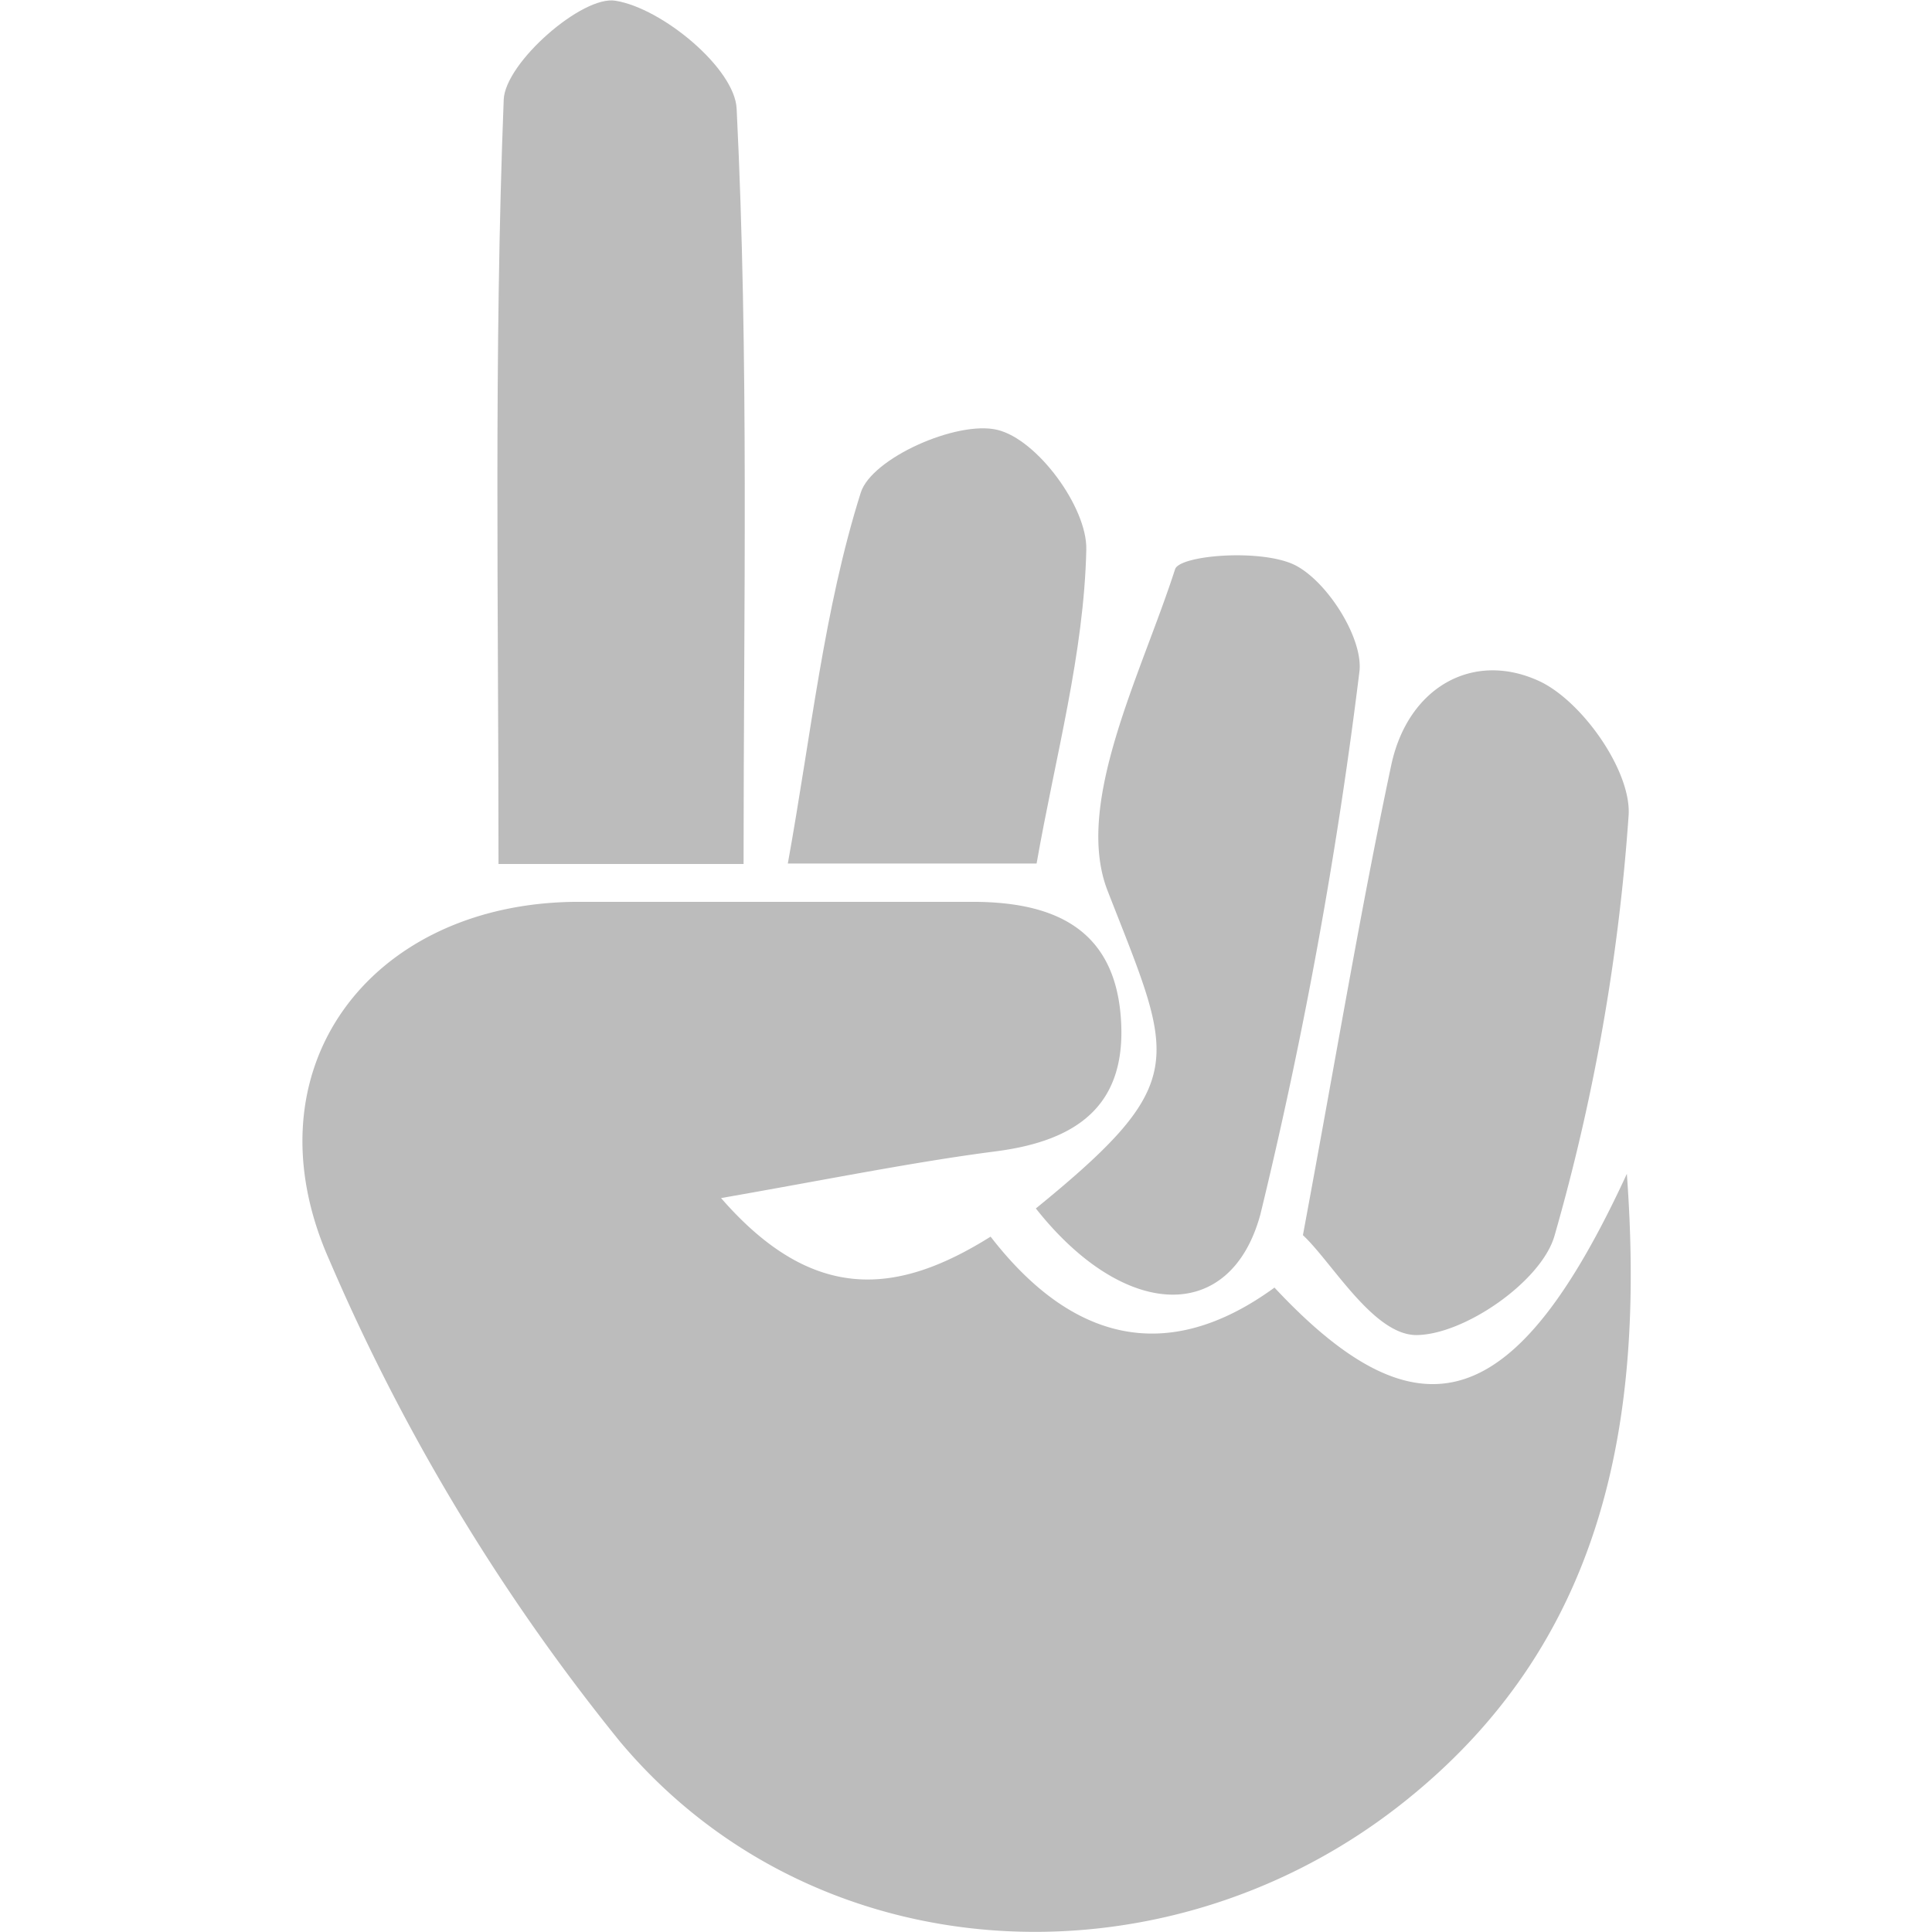 <svg  width="50" height="50" fill="#bcbcbc" id="a3e69887-f492-43f4-a8d0-3d0b87d338e5" data-name="Слой 1" xmlns="http://www.w3.org/2000/svg" viewBox="0 0 53.71 78.13"><title>one finger</title><path d="M1691,1087.41c3.74,4.3,7.15,3.91,10.9,1.56,3.24,4.19,7.1,5.25,11.48,2.06,5.92,6.34,9.79,5.06,14.25-4.6.73,10-.88,19.05-9.2,25.55-9.63,7.52-23.64,6.79-31.51-2.58a82.78,82.78,0,0,1-11.76-19.48c-3.44-7.73,1.64-14.44,10-14.49,5.33,0,10.66,0,16,0,3.18,0,5.7,1,6,4.6s-1.72,5.06-5.05,5.49S1695.24,1086.67,1691,1087.41Z" transform="translate(-1674.05 -1038.96)"/><path d="M1691.91,1073.9H1682c0-10.39-.19-20.66.21-30.91.06-1.5,3.19-4.23,4.52-4,1.89.3,4.83,2.74,4.9,4.37C1692.13,1053.43,1691.91,1063.54,1691.91,1073.9Z" transform="translate(-1674.05 -1038.96)"/><path d="M1714.53,1088.91c1.37-7.36,2.34-13.21,3.57-19,.67-3.16,3.31-4.65,6-3.4,1.74.82,3.73,3.66,3.6,5.44a82.22,82.22,0,0,1-3,17c-.54,1.84-3.66,4-5.6,4C1717.37,1092.93,1715.7,1090,1714.53,1088.91Z" transform="translate(-1674.05 -1038.96)"/><path d="M1703.73,1087.83c6.35-5.17,5.57-6,2.9-12.85-1.37-3.52,1.36-8.75,2.73-13,.18-.58,3.61-.85,4.92-.13s2.72,3,2.53,4.31a192,192,0,0,1-4,21.91C1711.6,1092.52,1707.3,1092.35,1703.73,1087.83Z" transform="translate(-1674.05 -1038.96)"/><path d="M1703.76,1073.88H1693.7c.95-5.26,1.46-10.28,2.95-15,.44-1.39,3.88-2.92,5.51-2.54s3.65,3.15,3.61,4.84C1705.68,1065.38,1704.52,1069.55,1703.76,1073.88Z" transform="translate(-1674.05 -1038.96)"/></svg>